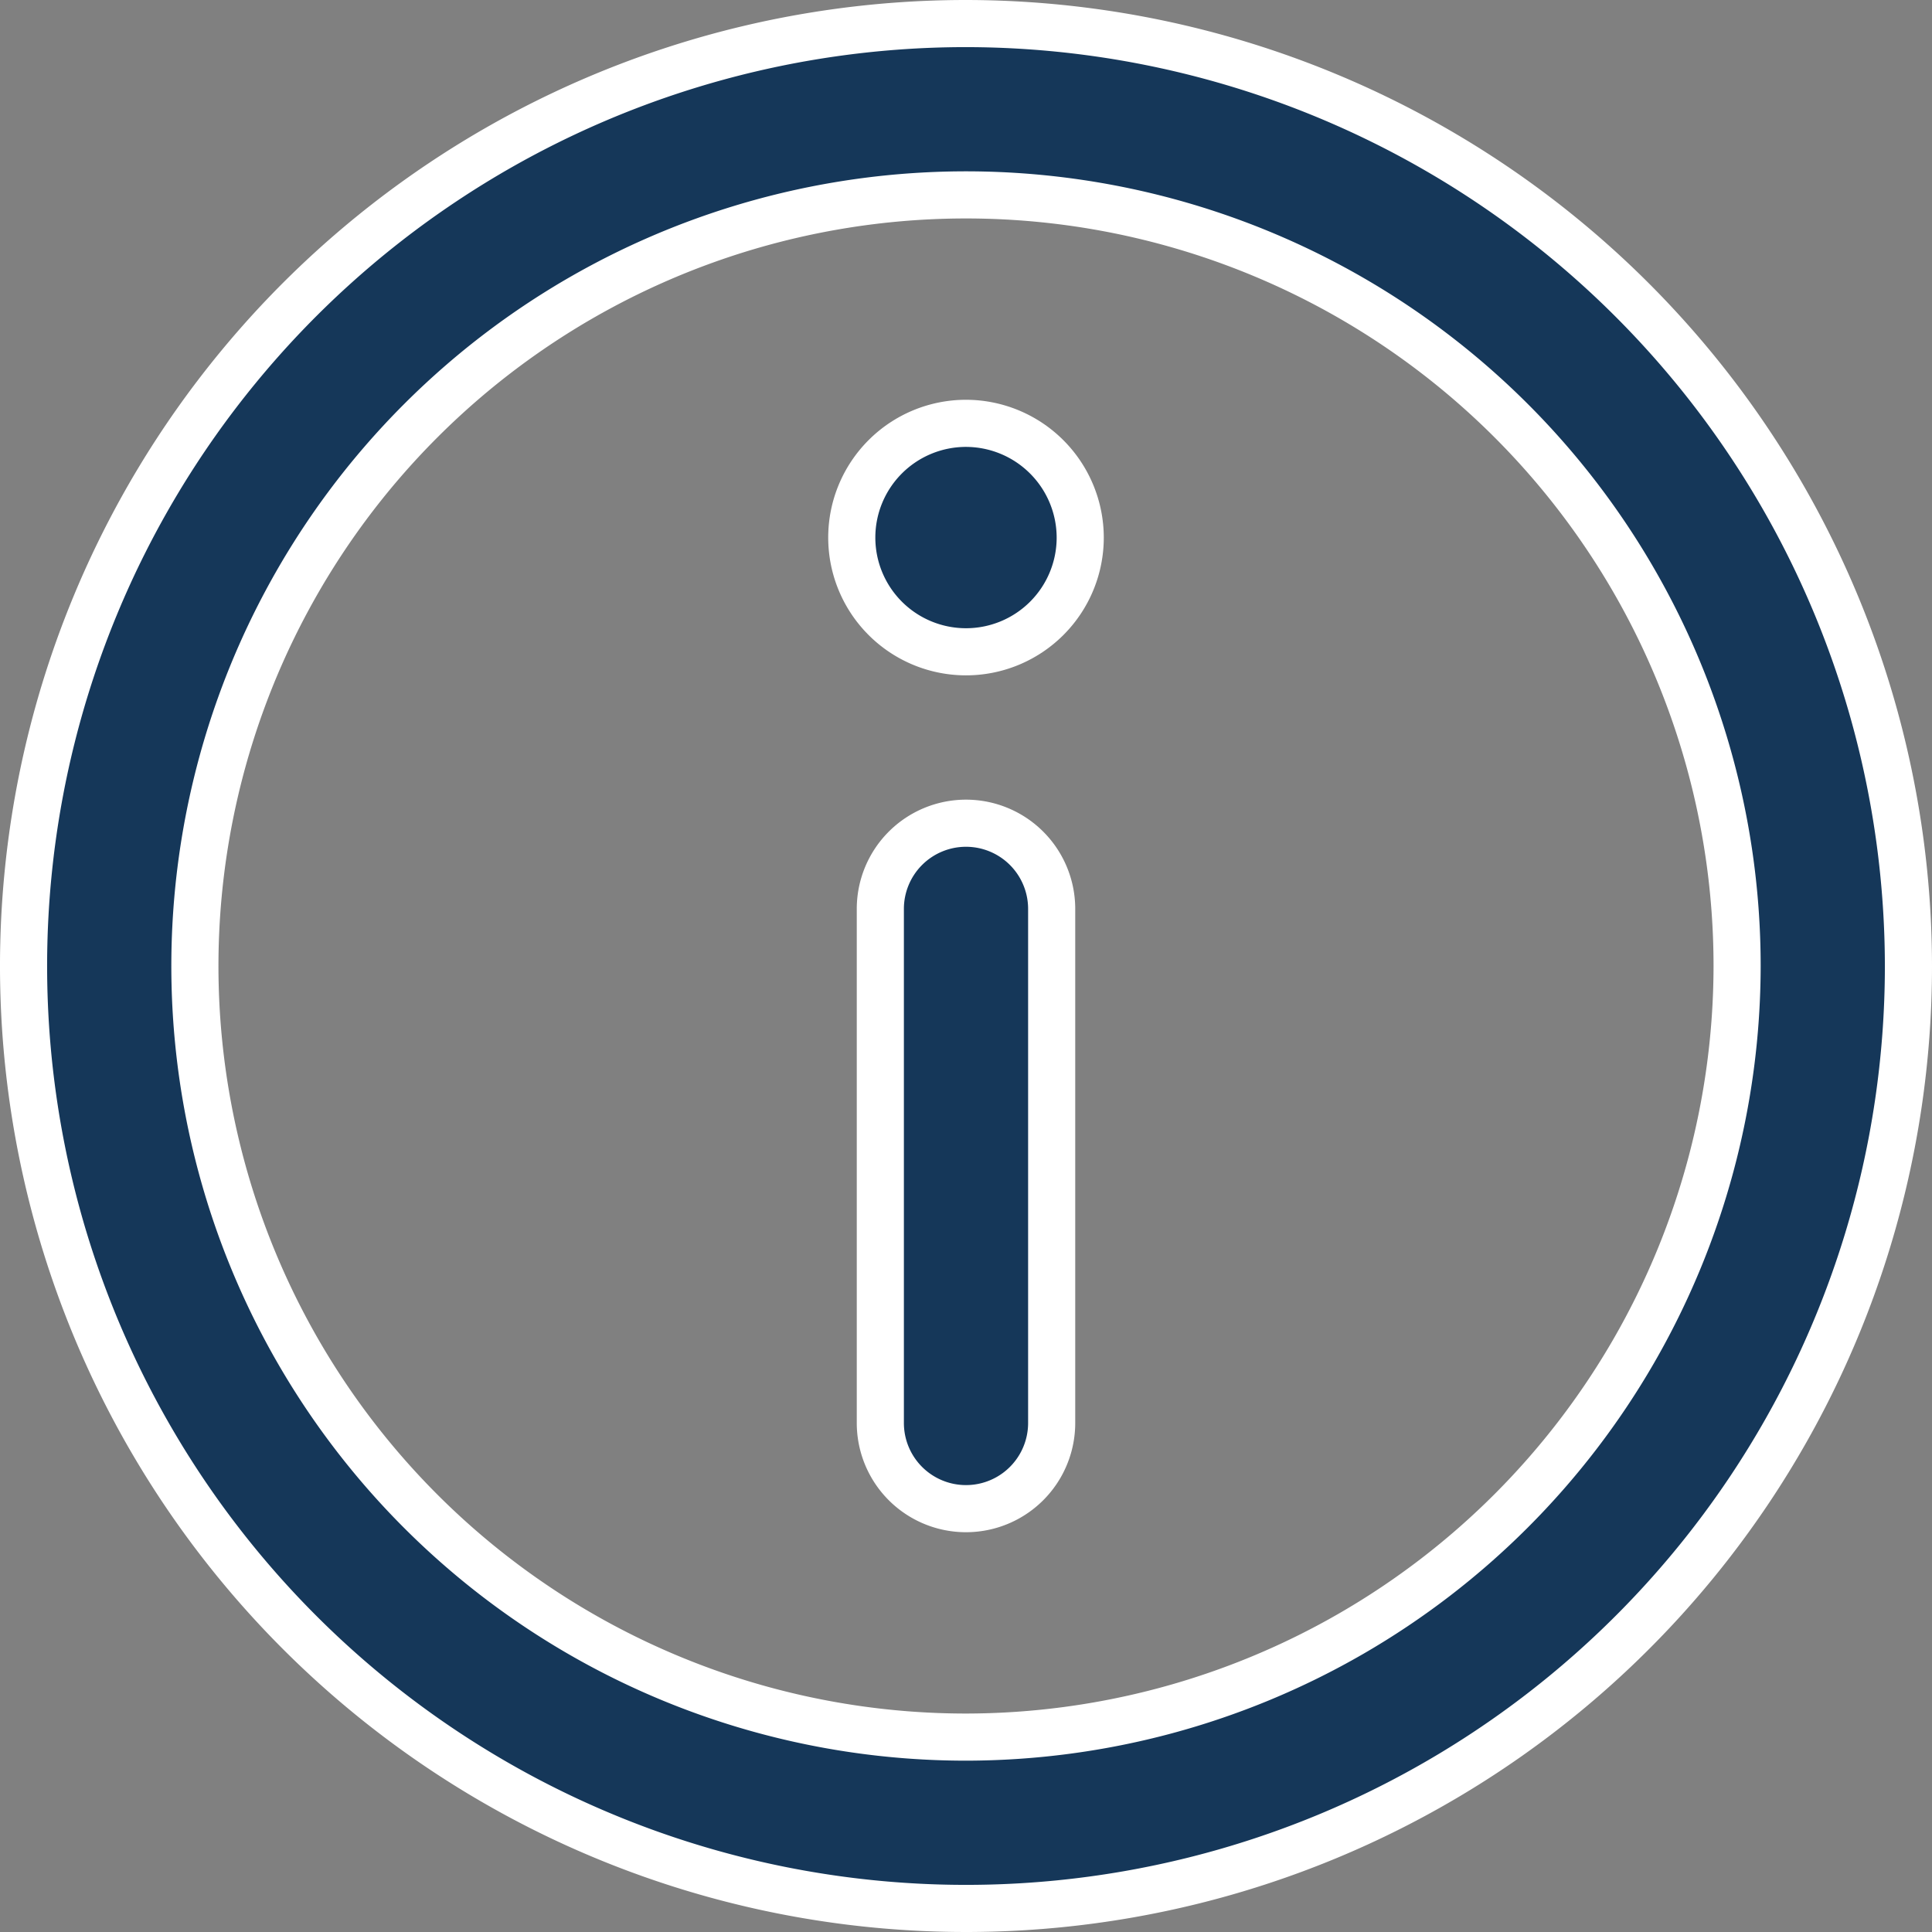<svg xmlns="http://www.w3.org/2000/svg" width="20.5" height="20.5" viewBox="0 0 20.5 20.5">
  <rect x="0" y="0" width="20.5" height="20.5" fill="#808080" stroke="none"/>
  <g id="information" transform="translate(0.25 0.25)">
    <path id="Path_32700" data-name="Path 32700" d="M10,0A10,10,0,1,0,20,10,10.011,10.011,0,0,0,10,0Zm0,18.182A8.182,8.182,0,1,1,18.182,10,8.191,8.191,0,0,1,10,18.182Z" fill="#153759" stroke="#fff" stroke-width="0.5"/>
    <path id="Path_32701" data-name="Path 32701" d="M146.214,70a1.212,1.212,0,1,0,1.212,1.213A1.214,1.214,0,0,0,146.214,70Z" transform="translate(-136.214 -65.758)" fill="#153759" stroke="#fff" stroke-width="0.5"/>
    <path id="Path_32702" data-name="Path 32702" d="M150.909,140a.909.909,0,0,0-.909.909v5.455a.909.909,0,1,0,1.818,0v-5.455A.909.909,0,0,0,150.909,140Z" transform="translate(-140.909 -131.515)" fill="#153759" stroke="#fff" stroke-width="0.5"/>
  </g>
</svg>
